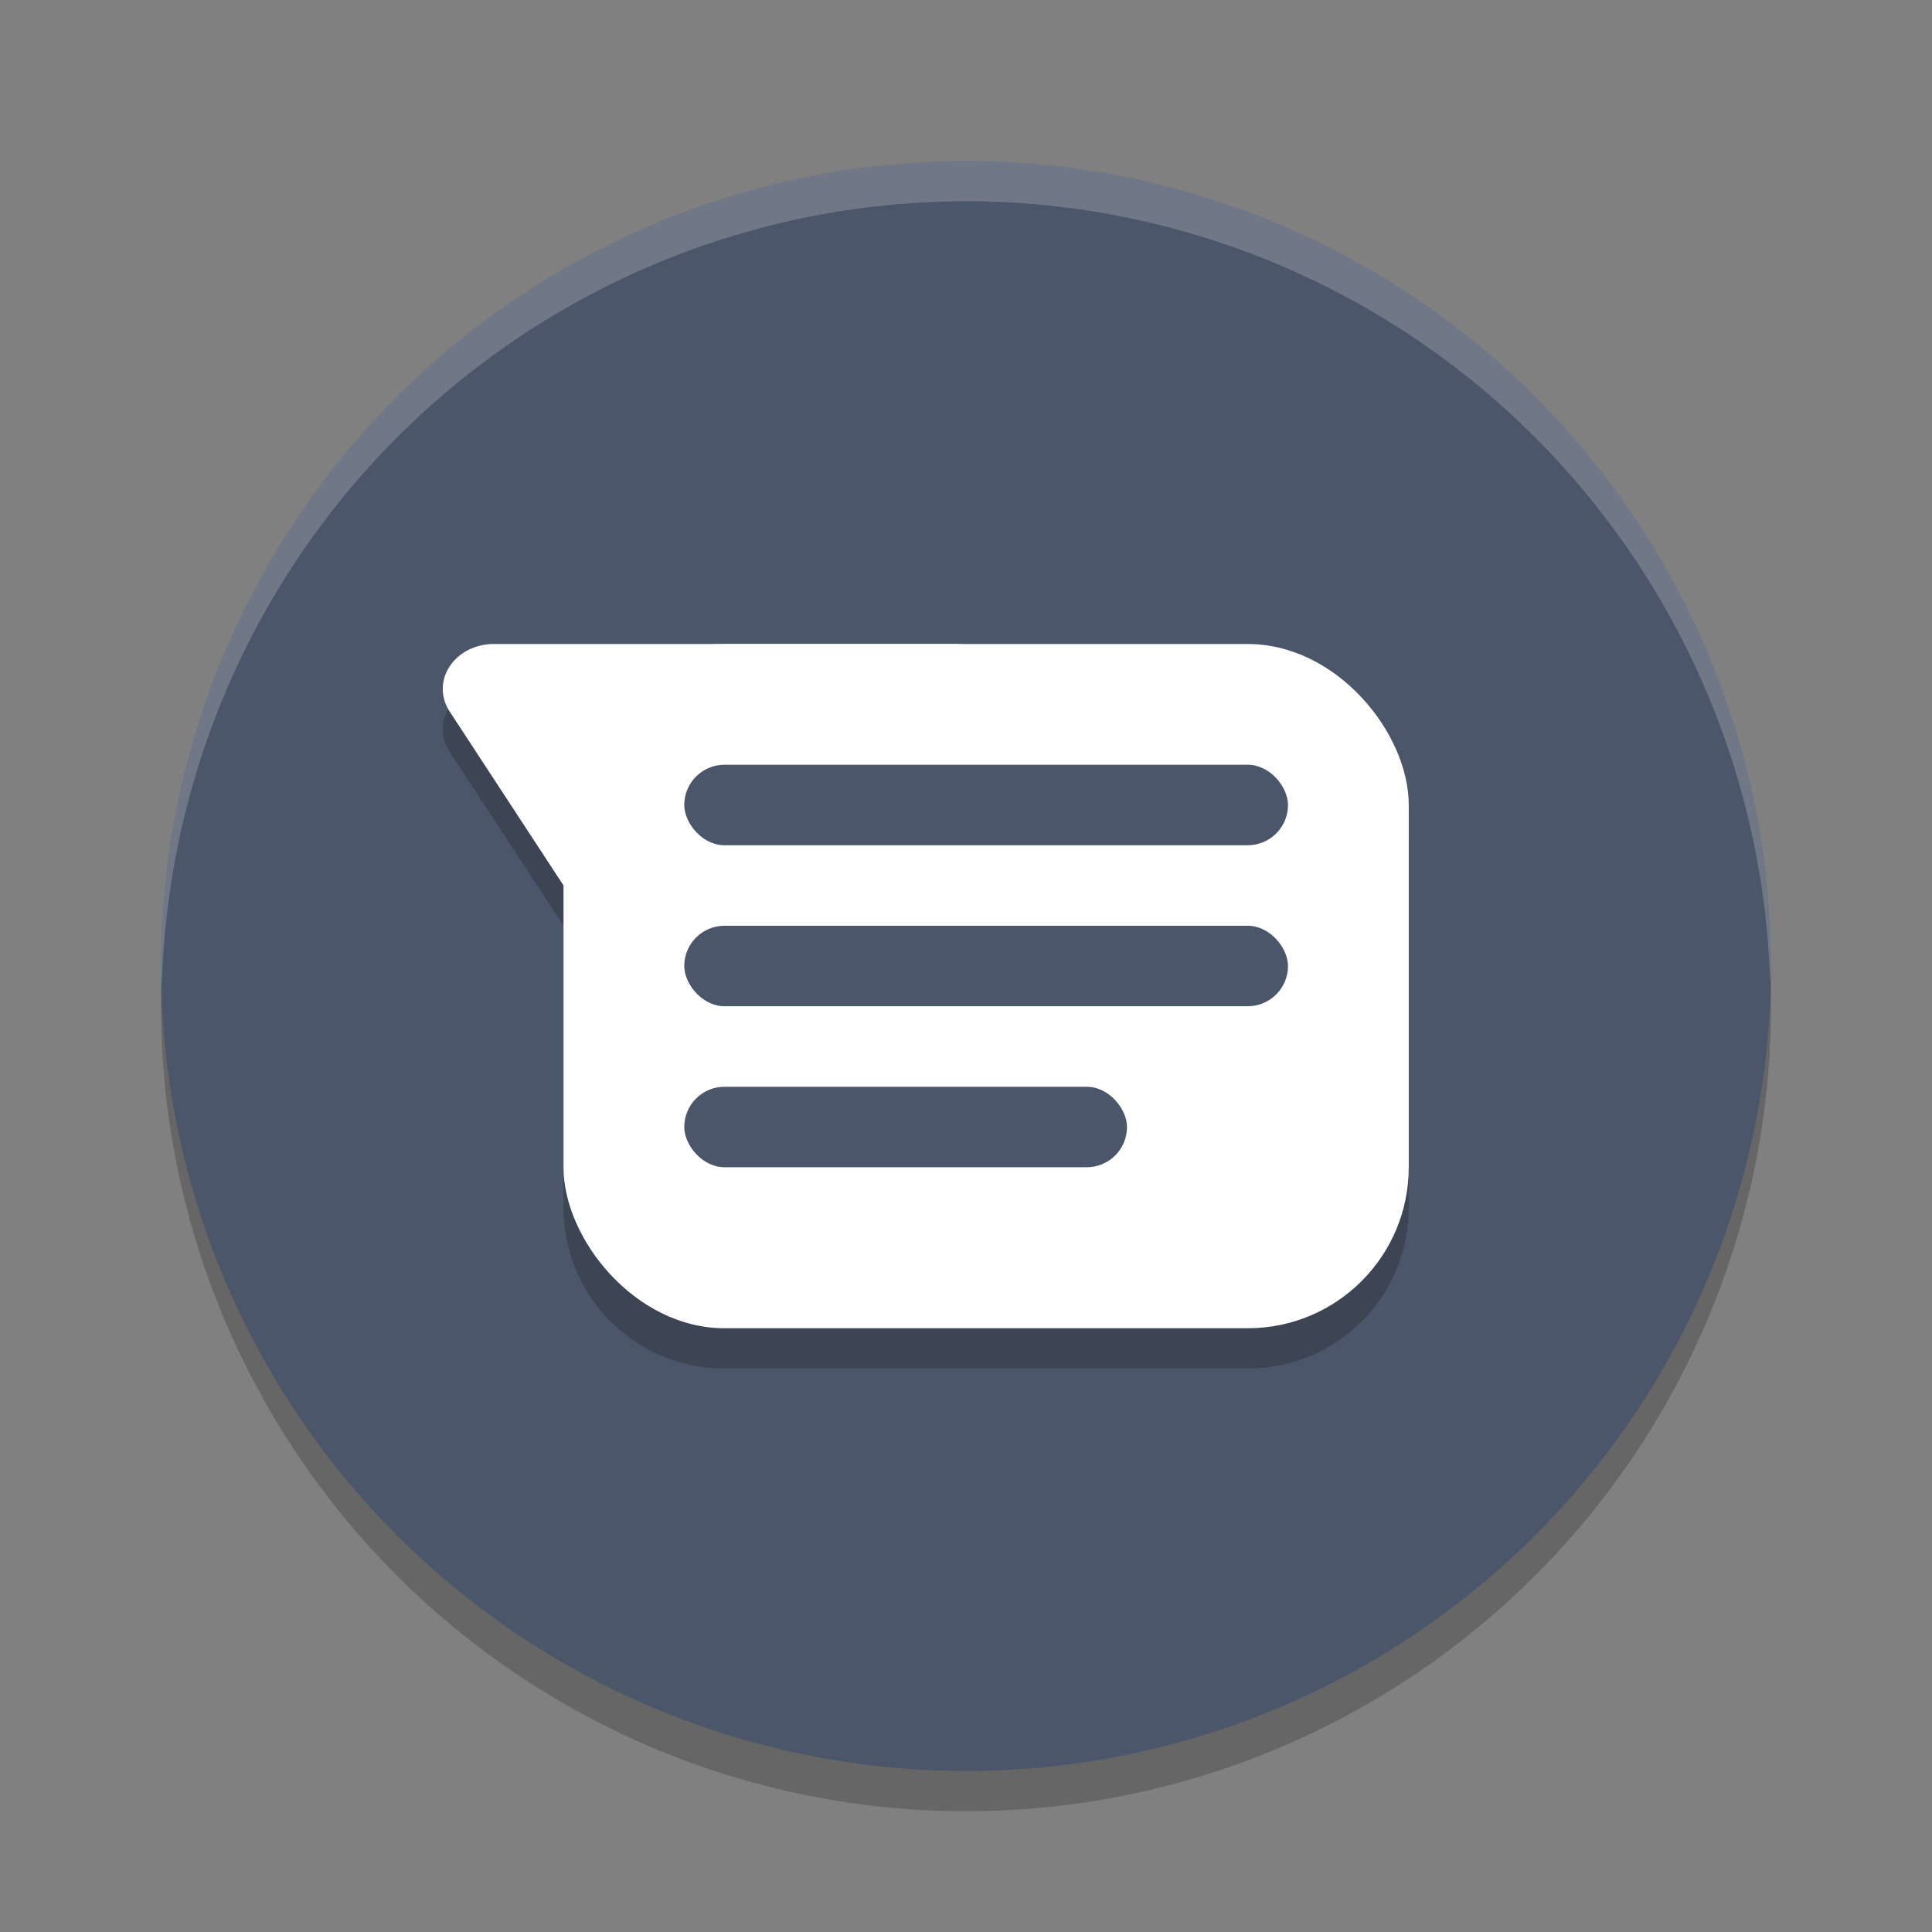 <?xml version="1.0" encoding="UTF-8" standalone="no"?>
<svg
   xmlns:dc="http://purl.org/dc/elements/1.1/"
   xmlns:cc="http://creativecommons.org/ns#"
   xmlns:rdf="http://www.w3.org/1999/02/22-rdf-syntax-ns#"
   xmlns:svg="http://www.w3.org/2000/svg"
   xmlns="http://www.w3.org/2000/svg"
   xmlns:sodipodi="http://sodipodi.sourceforge.net/DTD/sodipodi-0.dtd"
   xmlns:inkscape="http://www.inkscape.org/namespaces/inkscape"
   width="48"
   height="48"
   version="1.1"
   id="svg20"
   sodipodi:docname="appimagekit-android-messages-desktop.svg"
   inkscape:version="0.92.5 (2060ec1f9f, 2020-04-08)">
  <rect width="100%" height="100%" fill="#808080" stroke="none"/>
  <defs
     id="defs24" />
  <sodipodi:namedview
     pagecolor="#ffffff"
     bordercolor="#666666"
     borderopacity="1"
     objecttolerance="10"
     gridtolerance="10"
     guidetolerance="10"
     inkscape:pageopacity="0"
     inkscape:pageshadow="2"
     inkscape:window-width="783"
     inkscape:window-height="480"
     id="namedview22"
     showgrid="false"
     inkscape:zoom="6.9532167"
     inkscape:cx="19.635824"
     inkscape:cy="27.499626"
     inkscape:window-x="0"
     inkscape:window-y="28"
     inkscape:window-maximized="0"
     inkscape:current-layer="svg20" />
  <circle
     style="opacity:0.2"
     cx="24"
     cy="25"
     r="20"
     id="circle2" />
  <circle
     style="fill:#4c566a;fill-opacity:1"
     cx="24"
     cy="24"
     r="20"
     id="circle4" />
  <path
     style="opacity:0.2"
     d="m 12.268,17 a 1.265,1.117 0 0 0 -1.098,1.676 L 14,22.998 V 30 c 0,2.216 1.784,4 4,4 h 13 c 2.216,0 4,-1.784 4,-4 v -9 c 0,-2.216 -1.784,-4 -4,-4 H 23.736 18 Z"
     id="path6" />
  <path
     style="opacity:0.2;fill:#ffffff"
     d="M 24,4 A 20,20 0 0 0 4,24 20,20 0 0 0 4.021,24.582 20,20 0 0 1 24,5 20,20 0 0 1 43.979,24.418 20,20 0 0 0 44,24 20,20 0 0 0 24,4 Z"
     id="path8" />
  <rect
     style="fill:#ffffff"
     width="21"
     height="17"
     x="14"
     y="16"
     rx="4"
     ry="4"
     id="rect10" />
  <path
     style="fill:#ffffff"
     d="m 12.267,16 a 1.265,1.117 0 0 0 -1.097,1.675 l 2.869,4.383 2.867,4.383 a 1.265,1.117 0 0 0 2.192,0 l 2.867,-4.383 2.867,-4.383 a 1.265,1.117 0 0 0 -1.095,-1.675 h -5.736 z"
     id="path12" />
  <rect
     style="fill:#4c566a;fill-opacity:1"
     width="15"
     height="2"
     x="17"
     y="19"
     rx="1"
     ry="1"
     id="rect14" />
  <rect
     style="fill:#4c566a;fill-opacity:1"
     width="15"
     height="2"
     x="17"
     y="23"
     rx="1"
     ry="1"
     id="rect16" />
  <rect
     style="fill:#4c566a;fill-opacity:1"
     width="11"
     height="2"
     x="17"
     y="27"
     rx="1"
     ry="1"
     id="rect18" />
</svg>
